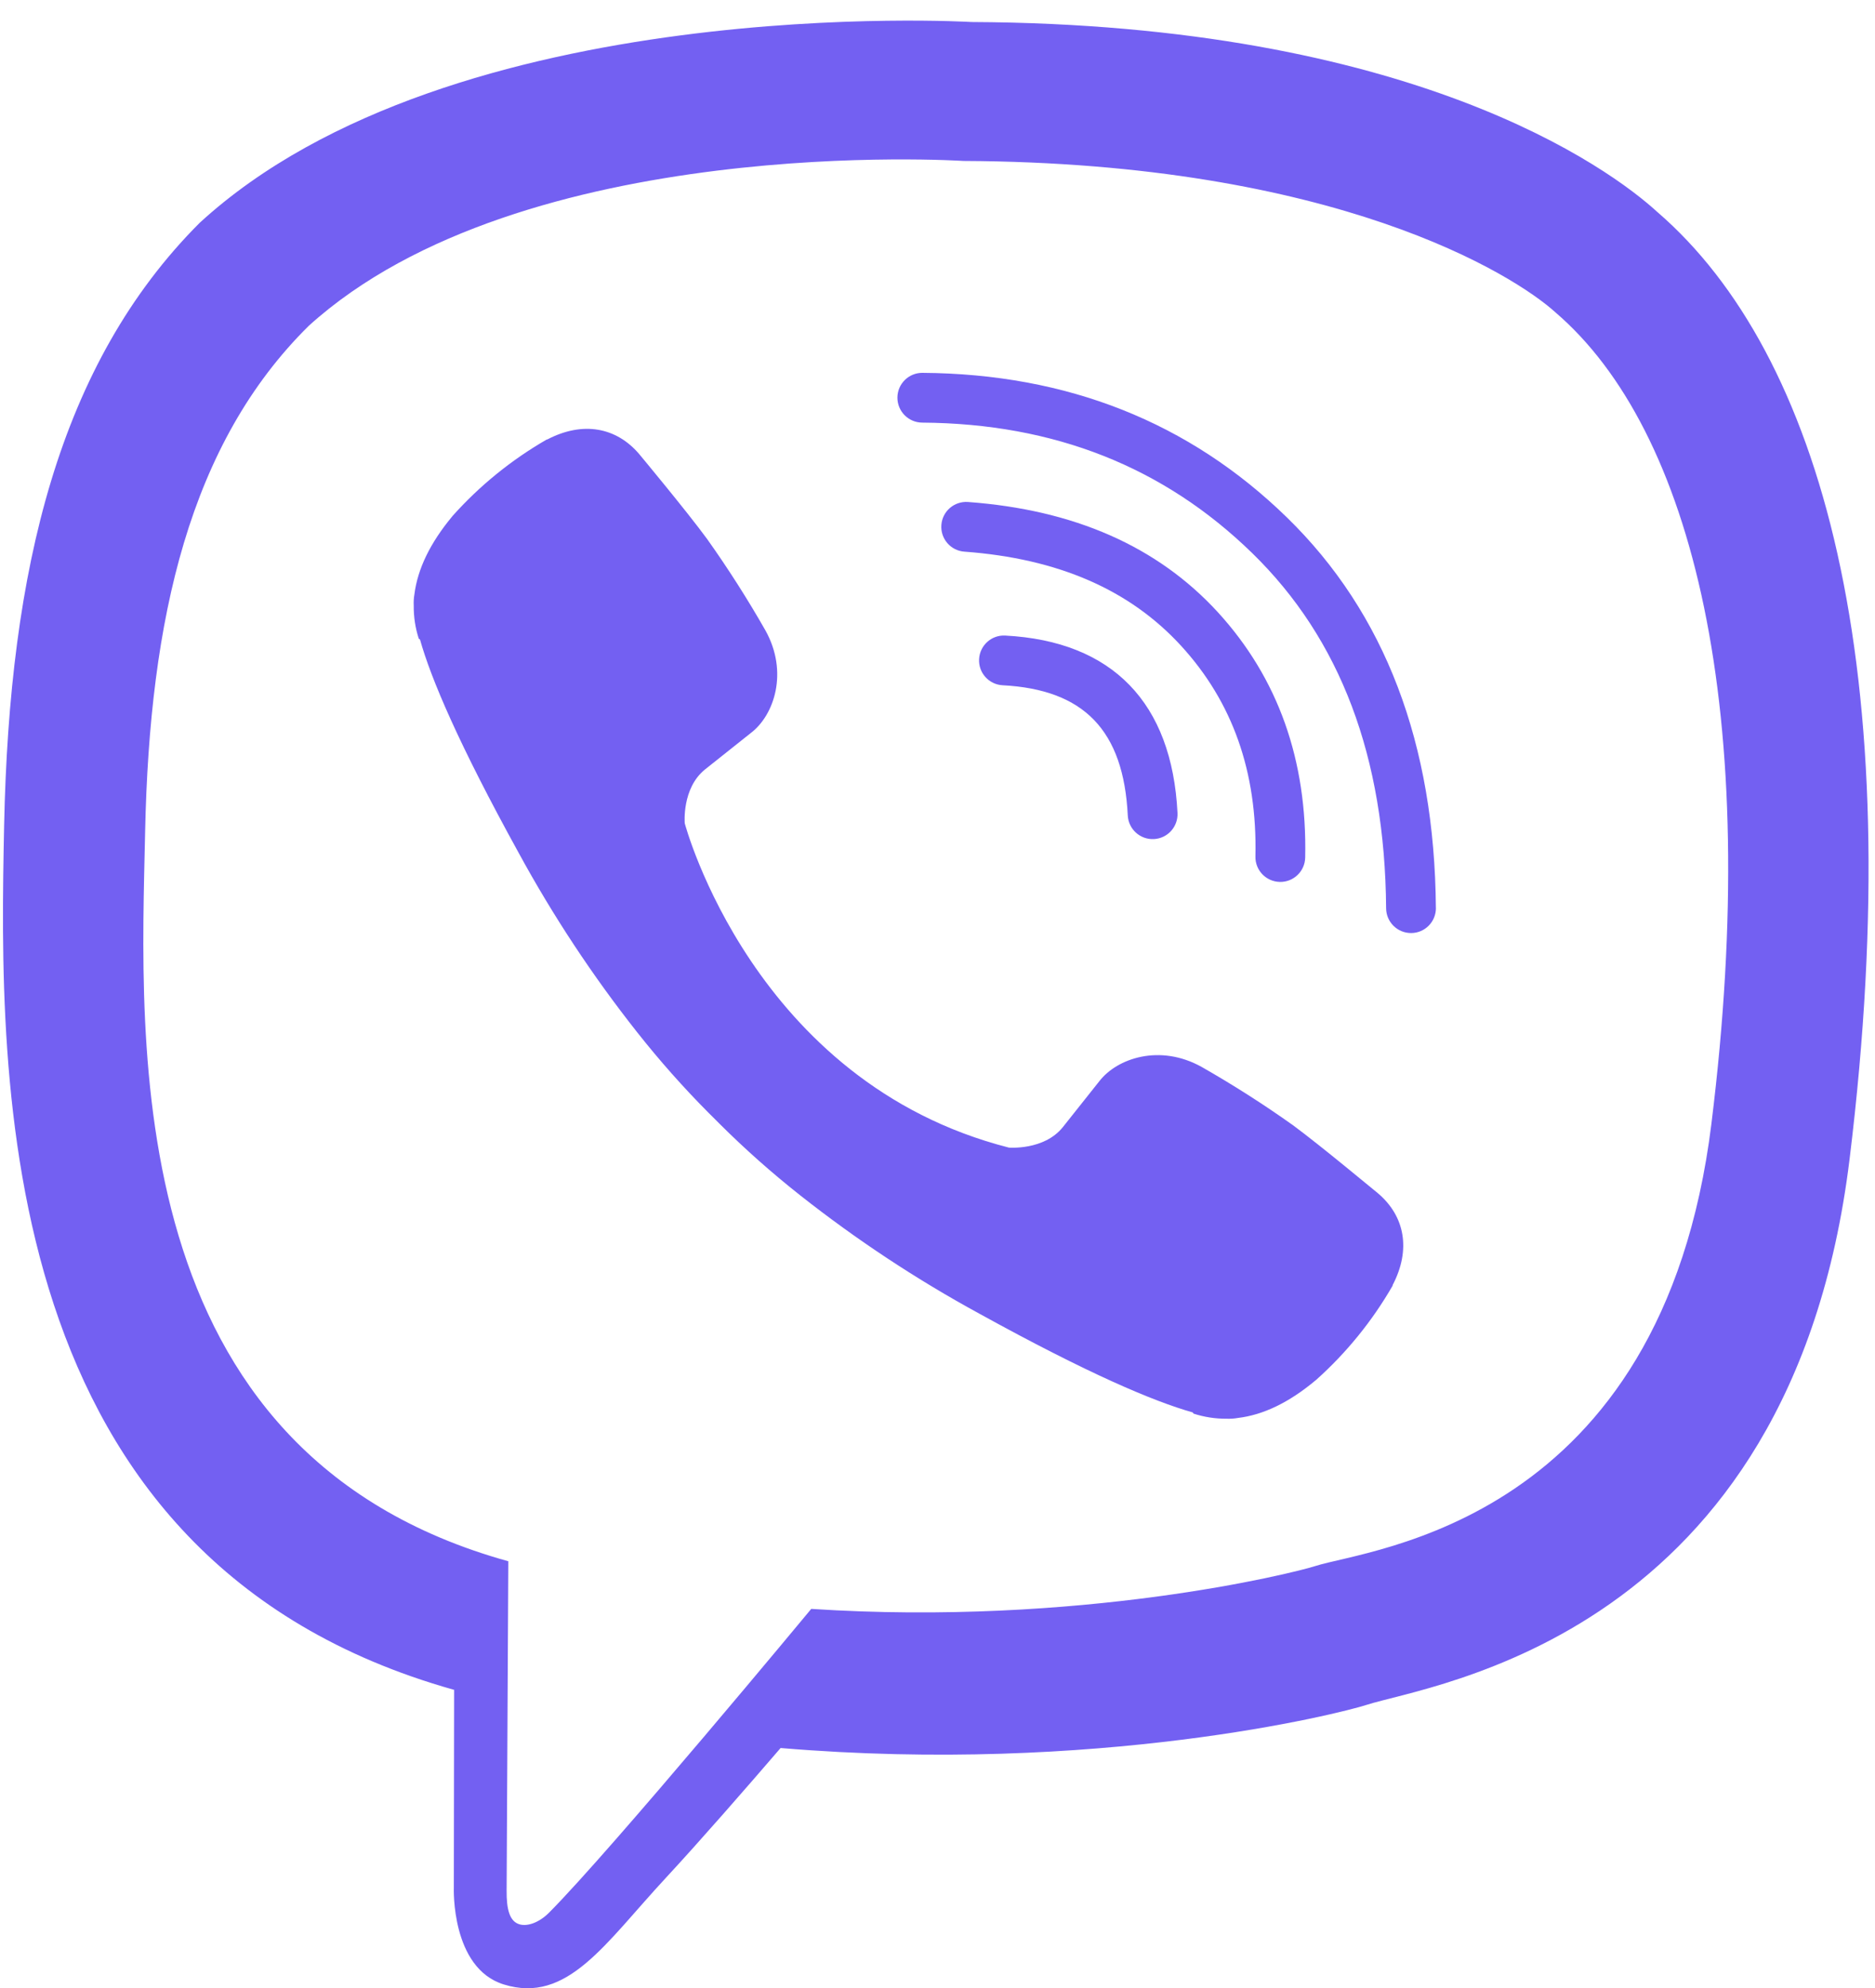 <svg xmlns="http://www.w3.org/2000/svg" width="50" height="53" viewBox="0 0 50 53">
    <g fill="#7360F2">
        <path d="M44.212 5.117C42.908 3.914 37.641.09 25.907.037c0 0-13.837-.834-20.583 5.354C1.57 9.146.25 14.64.11 21.455c-.139 6.813-.32 19.58 11.988 23.043h.012l-.008 5.283s-.078 2.138 1.33 2.574c1.703.53 2.703-1.096 4.33-2.848.892-.962 2.125-2.375 3.054-3.455 8.417.708 14.89-.911 15.626-1.15 1.7-.551 11.317-1.784 12.88-14.55 1.615-13.16-.78-21.484-5.109-25.235zm1.426 24.29c-1.32 10.66-9.12 11.33-10.558 11.792-.612.197-6.297 1.611-13.447 1.144 0 0-5.328 6.428-6.992 8.099-.26.261-.565.367-.77.315-.286-.07-.365-.41-.361-.906l.045-8.778s-.006 0 0 0C3.144 38.183 3.751 27.315 3.87 21.625c.118-5.69 1.187-10.353 4.363-13.488C13.937 2.97 25.69 3.741 25.69 3.741c9.926.044 14.682 3.033 15.785 4.034 3.662 3.135 5.528 10.638 4.163 21.63v.003z" transform="translate(0 .55)"/>
        <path d="M31.4 21.124c-.146-2.938-1.735-4.58-4.594-4.73-.366-.02-.678.262-.697.628-.02.366.262.678.628.697 2.17.114 3.225 1.204 3.337 3.471.018.366.33.648.696.63.366-.018.648-.33.63-.696z" transform="translate(0 .55)"/>
        <path d="M34.805 22.313c.056-2.591-.721-4.783-2.328-6.54-1.613-1.76-3.839-2.733-6.664-2.94-.366-.026-.684.248-.71.614-.027.366.248.684.613.71 2.504.184 4.412 1.017 5.782 2.513 1.37 1.497 2.03 3.356 1.98 5.614-.008.367.283.67.65.678.366.008.67-.283.677-.65z" transform="translate(0 .55)"/>
        <path d="M38.29 23.657c-.032-4.376-1.354-7.86-3.97-10.41-2.608-2.542-5.86-3.83-9.72-3.857-.367-.003-.666.292-.669.658-.002.367.293.666.66.669 3.522.024 6.444 1.182 8.802 3.48 2.348 2.288 3.54 5.431 3.57 9.47.004.366.303.661.67.658.366-.002.66-.302.658-.668zM26.903 30.045s.933.079 1.435-.54l.979-1.232c.472-.61 1.612-1 2.728-.378.837.477 1.649.995 2.434 1.553.74.545 2.257 1.811 2.262 1.811.723.61.89 1.506.397 2.45l-.003.02c-.542.94-1.23 1.787-2.039 2.51-.009.004-.009.01-.018.014-.702.587-1.392.92-2.07 1-.099.018-.2.024-.301.02-.3.002-.596-.044-.88-.136l-.022-.032c-1.044-.295-2.787-1.032-5.69-2.633-1.679-.915-3.278-1.972-4.78-3.157-.752-.594-1.47-1.23-2.149-1.907l-.072-.072-.073-.073-.072-.072-.073-.072c-.676-.68-1.312-1.398-1.906-2.15-1.186-1.501-2.242-3.1-3.158-4.78-1.6-2.902-2.338-4.644-2.632-5.689l-.032-.022c-.093-.284-.138-.581-.135-.88-.005-.101 0-.203.018-.302.085-.677.419-1.367 1.002-2.071.005-.009.01-.009.014-.018.723-.809 1.57-1.496 2.51-2.038.005 0 .014-.004.02-.004.944-.492 1.84-.326 2.45.393.004.005 1.268 1.522 1.81 2.263.558.785 1.077 1.598 1.554 2.435.622 1.116.232 2.258-.379 2.728l-1.232.98c-.622.502-.54 1.435-.54 1.435s1.825 6.906 8.643 8.646z" transform="translate(0 .55)"/>
    </g>
</svg>
